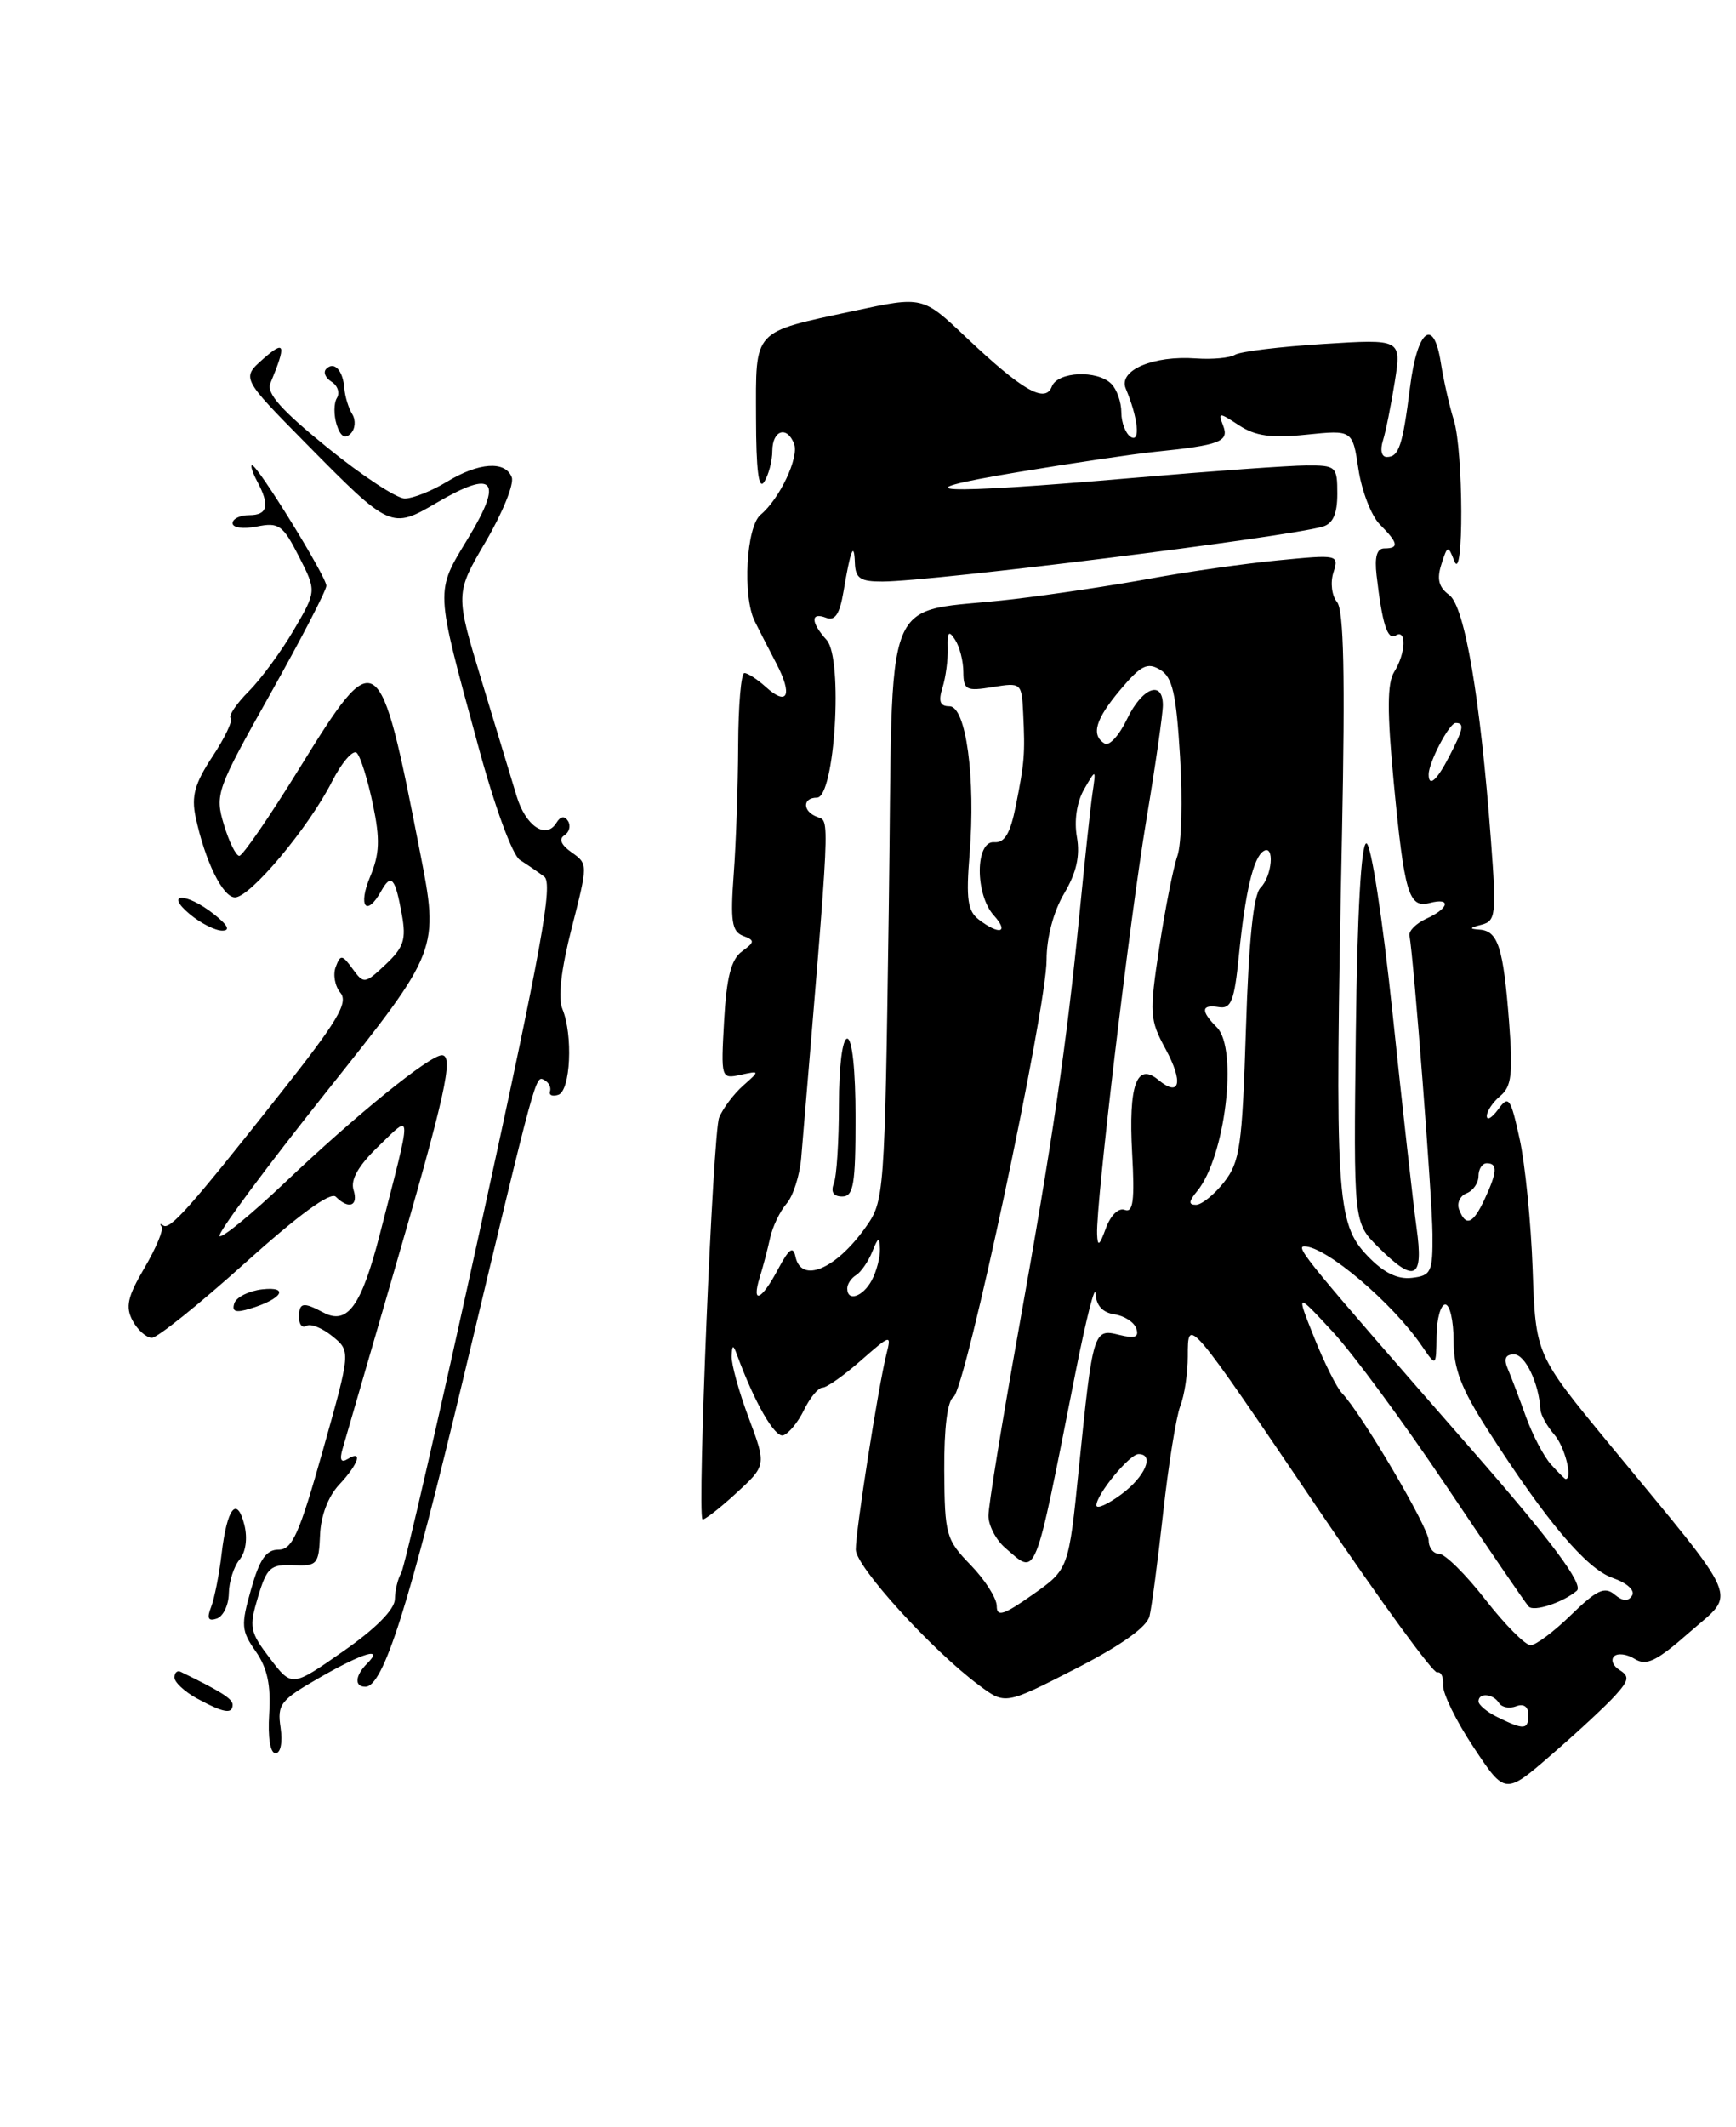 <?xml version="1.0" encoding="UTF-8" standalone="no"?>
<!DOCTYPE svg PUBLIC "-//W3C//DTD SVG 1.1//EN" "http://www.w3.org/Graphics/SVG/1.1/DTD/svg11.dtd" >
<svg xmlns="http://www.w3.org/2000/svg" xmlns:xlink="http://www.w3.org/1999/xlink" version="1.1" viewBox="0 0 209 256">
 <g >
 <path fill="currentColor"
d=" M 194.46 204.05 C 196.11 202.23 196.19 201.74 194.99 200.99 C 194.20 200.51 193.90 199.76 194.32 199.34 C 194.75 198.92 195.86 199.06 196.81 199.65 C 198.21 200.53 199.44 199.93 203.43 196.42 C 209.08 191.45 209.91 193.39 193.73 173.77 C 184.88 163.03 184.88 163.03 184.52 152.77 C 184.32 147.12 183.61 140.05 182.95 137.06 C 181.86 132.09 181.63 131.78 180.38 133.50 C 179.62 134.54 179.00 134.90 179.00 134.31 C 179.00 133.73 179.73 132.64 180.63 131.89 C 181.98 130.77 182.16 129.23 181.68 122.97 C 180.99 114.04 180.35 112.04 178.14 111.88 C 176.84 111.79 176.89 111.67 178.36 111.29 C 180.08 110.85 180.17 110.07 179.50 101.16 C 178.22 84.00 176.34 72.97 174.47 71.60 C 173.21 70.68 172.96 69.70 173.53 67.92 C 174.26 65.62 174.34 65.60 175.08 67.50 C 176.24 70.47 176.19 54.26 175.03 50.57 C 174.50 48.88 173.80 45.78 173.47 43.69 C 172.61 38.09 170.63 39.64 169.76 46.58 C 168.87 53.63 168.42 55.00 166.96 55.00 C 166.33 55.00 166.13 54.18 166.49 53.04 C 166.83 51.97 167.47 48.77 167.92 45.95 C 168.73 40.80 168.73 40.80 159.27 41.40 C 154.06 41.73 149.30 42.31 148.68 42.70 C 148.06 43.08 145.96 43.28 144.00 43.14 C 138.83 42.76 134.61 44.57 135.53 46.76 C 137.01 50.28 137.33 53.32 136.14 52.59 C 135.52 52.20 135.00 50.87 135.00 49.64 C 135.00 48.41 134.46 46.86 133.80 46.20 C 132.10 44.50 127.33 44.71 126.63 46.52 C 125.84 48.59 123.09 47.01 116.29 40.58 C 111.08 35.64 111.08 35.64 102.79 37.42 C 90.50 40.06 91.00 39.52 91.02 50.29 C 91.03 56.60 91.34 59.03 92.00 58.00 C 92.53 57.17 92.98 55.49 92.98 54.25 C 93.00 51.76 94.75 51.20 95.60 53.41 C 96.23 55.04 93.86 60.04 91.57 61.95 C 89.84 63.38 89.38 71.77 90.86 74.76 C 91.33 75.72 92.50 77.99 93.45 79.82 C 95.47 83.66 94.83 85.07 92.18 82.66 C 91.17 81.75 90.02 81.00 89.62 81.00 C 89.22 81.00 88.89 84.94 88.87 89.75 C 88.85 94.56 88.61 101.54 88.33 105.25 C 87.92 110.84 88.11 112.10 89.44 112.62 C 90.90 113.18 90.89 113.36 89.32 114.51 C 88.03 115.45 87.47 117.61 87.18 122.83 C 86.79 129.79 86.81 129.86 89.14 129.36 C 91.50 128.85 91.50 128.85 89.45 130.67 C 88.32 131.68 87.03 133.40 86.58 134.50 C 85.83 136.32 83.93 182.05 84.57 182.84 C 84.72 183.02 86.51 181.64 88.56 179.77 C 92.28 176.36 92.28 176.36 90.14 170.64 C 88.96 167.50 88.04 164.15 88.08 163.21 C 88.14 161.84 88.27 161.79 88.71 163.00 C 90.83 168.79 93.29 173.07 94.30 172.74 C 94.96 172.53 96.09 171.15 96.80 169.68 C 97.52 168.20 98.52 167.00 99.02 167.00 C 99.52 167.00 101.60 165.54 103.63 163.75 C 107.27 160.56 107.33 160.55 106.71 163.00 C 105.73 166.93 103.01 184.28 103.03 186.50 C 103.04 188.54 112.20 198.61 117.88 202.83 C 121.02 205.17 121.02 205.17 129.46 200.85 C 134.95 198.04 138.07 195.82 138.39 194.51 C 138.66 193.41 139.40 187.78 140.04 182.00 C 140.68 176.22 141.61 170.47 142.10 169.20 C 142.60 167.94 143.00 165.26 143.00 163.24 C 143.00 158.40 142.88 158.26 158.96 182.00 C 166.22 192.72 172.55 201.40 173.02 201.27 C 173.49 201.15 173.81 201.84 173.74 202.81 C 173.67 203.78 175.32 207.15 177.41 210.29 C 181.21 216.02 181.21 216.02 186.85 211.12 C 189.96 208.43 193.38 205.25 194.46 204.05 Z  M 32.41 206.25 C 32.63 202.82 32.18 200.74 30.80 198.76 C 29.04 196.26 28.99 195.61 30.23 191.26 C 31.25 187.65 32.05 186.50 33.54 186.50 C 35.19 186.50 36.03 184.62 38.87 174.55 C 42.23 162.61 42.23 162.61 40.01 160.81 C 38.79 159.82 37.39 159.26 36.90 159.56 C 36.40 159.87 36.00 159.42 36.00 158.56 C 36.00 156.75 36.47 156.65 38.93 157.96 C 41.83 159.51 43.51 157.19 45.74 148.50 C 49.67 133.21 49.68 133.98 45.57 137.95 C 43.14 140.29 42.18 141.98 42.56 143.20 C 43.18 145.14 42.00 145.60 40.43 144.03 C 39.79 143.39 35.95 146.20 29.48 152.02 C 23.99 156.96 18.95 161.00 18.29 161.00 C 17.62 161.00 16.58 160.08 15.97 158.95 C 15.08 157.28 15.35 156.07 17.40 152.58 C 18.79 150.21 19.72 147.98 19.46 147.63 C 19.21 147.28 19.29 147.22 19.65 147.48 C 20.45 148.08 22.86 145.37 33.66 131.71 C 40.65 122.88 41.97 120.67 40.98 119.48 C 40.32 118.68 40.06 117.28 40.42 116.36 C 40.99 114.85 41.19 114.87 42.45 116.60 C 43.80 118.45 43.91 118.43 46.43 116.07 C 48.61 114.01 48.92 113.07 48.38 110.07 C 47.57 105.59 47.10 105.07 45.88 107.26 C 44.11 110.42 43.07 109.07 44.55 105.54 C 45.71 102.75 45.78 101.04 44.89 96.79 C 44.28 93.88 43.42 91.11 42.97 90.63 C 42.53 90.15 41.16 91.72 39.94 94.12 C 37.11 99.66 30.12 108.00 28.29 108.00 C 26.82 108.00 24.68 103.64 23.55 98.32 C 23.02 95.82 23.45 94.28 25.58 91.05 C 27.07 88.80 28.06 86.72 27.77 86.43 C 27.48 86.15 28.46 84.69 29.94 83.21 C 31.42 81.72 33.87 78.39 35.37 75.82 C 38.11 71.14 38.11 71.14 35.98 66.96 C 34.05 63.18 33.57 62.84 30.92 63.37 C 29.29 63.69 28.00 63.52 28.00 62.97 C 28.00 62.44 28.90 62.00 30.00 62.00 C 32.23 62.00 32.51 60.82 30.96 57.93 C 30.40 56.87 30.12 56.00 30.35 56.00 C 31.03 56.00 39.29 69.40 39.29 70.50 C 39.29 71.05 36.26 76.89 32.56 83.48 C 26.05 95.07 25.86 95.59 26.95 99.23 C 27.57 101.31 28.41 103.00 28.81 103.00 C 29.21 103.00 32.46 98.28 36.02 92.51 C 45.39 77.34 45.68 77.54 50.54 102.42 C 52.88 114.35 52.88 114.35 39.38 131.29 C 31.96 140.61 26.13 148.47 26.43 148.76 C 26.72 149.05 30.29 146.13 34.35 142.27 C 42.90 134.15 51.73 127.00 53.20 127.00 C 54.68 127.00 53.60 131.85 47.30 153.50 C 44.26 163.95 41.53 173.36 41.23 174.41 C 40.86 175.69 41.07 176.08 41.84 175.60 C 43.74 174.43 43.16 176.20 40.84 178.67 C 39.51 180.09 38.62 182.42 38.53 184.74 C 38.38 188.27 38.19 188.49 35.31 188.37 C 32.57 188.25 32.12 188.65 31.06 192.19 C 29.96 195.86 30.07 196.40 32.51 199.60 C 35.14 203.05 35.14 203.05 41.32 198.73 C 45.25 195.99 47.51 193.70 47.54 192.46 C 47.56 191.38 47.90 189.98 48.29 189.34 C 48.68 188.70 53.02 169.80 57.93 147.34 C 65.22 113.99 66.61 106.32 65.52 105.50 C 64.78 104.95 63.47 104.05 62.60 103.50 C 61.69 102.92 59.56 97.12 57.56 89.73 C 52.33 70.51 52.37 71.37 56.40 64.70 C 60.62 57.73 59.48 56.46 52.62 60.48 C 47.10 63.72 47.00 63.67 36.79 53.32 C 29.08 45.50 29.08 45.50 31.67 43.21 C 34.33 40.86 34.50 41.42 32.55 46.13 C 32.05 47.33 33.85 49.35 39.43 53.88 C 43.58 57.25 47.77 60.00 48.74 60.00 C 49.71 59.99 51.97 59.09 53.77 58.00 C 57.62 55.65 60.84 55.42 61.61 57.44 C 61.92 58.23 60.51 61.71 58.49 65.16 C 54.80 71.44 54.80 71.44 58.00 81.97 C 59.76 87.76 61.65 93.99 62.20 95.82 C 63.28 99.41 65.73 101.06 66.98 99.04 C 67.48 98.22 67.97 98.14 68.39 98.82 C 68.74 99.39 68.54 100.16 67.94 100.54 C 67.24 100.97 67.56 101.70 68.83 102.59 C 70.79 103.97 70.79 104.01 68.83 111.68 C 67.55 116.69 67.15 120.11 67.71 121.44 C 69.00 124.57 68.69 131.26 67.22 131.76 C 66.51 131.99 66.06 131.81 66.22 131.34 C 66.37 130.88 66.08 130.28 65.56 130.00 C 64.46 129.41 64.69 128.54 55.87 165.50 C 49.24 193.26 46.16 203.00 43.99 203.00 C 42.64 203.00 42.74 201.66 44.20 200.20 C 46.27 198.13 43.70 198.90 38.41 201.94 C 33.76 204.61 33.36 205.12 33.78 207.93 C 34.04 209.71 33.78 211.00 33.17 211.00 C 32.53 211.00 32.23 209.12 32.41 206.25 Z  M 23.75 204.43 C 22.24 203.61 21.00 202.46 21.00 201.88 C 21.00 201.31 21.34 201.00 21.75 201.20 C 26.60 203.56 28.00 204.45 28.00 205.16 C 28.00 206.34 26.93 206.15 23.75 204.43 Z  M 25.42 193.39 C 25.82 192.35 26.39 189.47 26.68 187.00 C 27.33 181.47 28.52 179.96 29.42 183.52 C 29.82 185.13 29.59 186.79 28.84 187.70 C 28.15 188.52 27.57 190.35 27.55 191.77 C 27.52 193.18 26.87 194.54 26.09 194.80 C 25.06 195.15 24.88 194.76 25.42 193.39 Z  M 28.21 156.85 C 28.45 156.11 29.97 155.35 31.58 155.17 C 34.91 154.80 33.95 156.34 30.13 157.49 C 28.37 158.03 27.88 157.86 28.21 156.85 Z  M 22.86 110.03 C 19.72 107.41 22.40 107.38 25.73 110.00 C 27.44 111.35 27.77 112.00 26.75 112.00 C 25.91 112.00 24.16 111.11 22.86 110.03 Z  M 40.53 51.11 C 40.17 49.96 40.18 48.51 40.56 47.90 C 40.94 47.28 40.65 46.40 39.91 45.94 C 39.17 45.48 38.88 44.78 39.28 44.39 C 40.24 43.43 41.30 44.58 41.46 46.77 C 41.54 47.74 41.96 49.13 42.41 49.85 C 42.86 50.59 42.77 51.63 42.21 52.19 C 41.53 52.87 40.98 52.52 40.53 51.11 Z  M 180.25 206.64 C 179.01 206.03 178.00 205.18 178.00 204.76 C 178.00 203.68 179.77 203.82 180.47 204.96 C 180.80 205.48 181.72 205.66 182.53 205.35 C 183.45 205.00 184.00 205.39 184.00 206.39 C 184.00 208.20 183.47 208.23 180.25 206.64 Z  M 178.82 192.50 C 176.46 189.47 173.96 187.00 173.26 187.00 C 172.57 187.00 172.00 186.27 172.00 185.39 C 172.00 183.84 163.89 170.07 161.56 167.66 C 160.94 167.02 159.44 164.03 158.23 161.00 C 156.03 155.50 156.03 155.50 160.46 160.29 C 162.90 162.92 169.03 171.25 174.09 178.79 C 179.15 186.33 183.62 192.88 184.04 193.34 C 184.63 194.02 188.15 192.87 189.83 191.45 C 190.71 190.71 186.79 185.45 177.10 174.38 C 157.38 151.82 155.88 150.00 157.04 150.00 C 159.63 150.00 167.64 156.79 171.20 162.01 C 172.90 164.50 172.90 164.50 172.95 160.75 C 172.98 158.69 173.45 157.00 174.00 157.00 C 174.55 157.00 175.00 158.96 175.00 161.34 C 175.00 164.73 175.91 167.11 179.11 172.09 C 186.13 183.05 190.99 188.80 194.14 189.90 C 195.87 190.50 196.87 191.40 196.49 192.02 C 196.02 192.77 195.38 192.73 194.37 191.89 C 193.18 190.90 192.22 191.36 189.16 194.34 C 187.10 196.35 184.90 198.00 184.27 198.00 C 183.63 198.00 181.18 195.53 178.82 192.50 Z  M 120.00 193.28 C 120.00 192.35 118.59 190.14 116.87 188.36 C 113.89 185.29 113.73 184.73 113.68 176.99 C 113.65 171.86 114.06 168.58 114.79 168.13 C 116.24 167.24 126.00 121.41 126.00 115.49 C 126.00 112.84 126.83 109.71 128.11 107.54 C 129.60 105.02 130.05 103.02 129.65 100.73 C 129.30 98.76 129.64 96.53 130.51 95.00 C 131.96 92.50 131.96 92.50 131.52 95.50 C 131.28 97.15 130.58 103.67 129.96 110.00 C 128.40 125.80 126.74 137.14 122.57 160.39 C 120.61 171.33 119.00 181.24 119.00 182.42 C 119.00 183.59 119.91 185.33 121.01 186.28 C 124.88 189.59 124.42 190.75 129.47 165.24 C 130.75 158.78 131.84 154.48 131.90 155.68 C 131.96 157.11 132.75 157.97 134.17 158.18 C 135.37 158.36 136.55 159.13 136.80 159.89 C 137.15 160.93 136.63 161.12 134.74 160.65 C 131.65 159.87 131.57 160.12 129.89 176.68 C 128.66 188.86 128.66 188.86 124.33 191.91 C 120.82 194.38 120.00 194.64 120.00 193.28 Z  M 132.00 181.16 C 132.00 179.85 135.99 175.00 137.07 175.00 C 139.03 175.00 137.87 177.72 135.00 179.84 C 133.35 181.06 132.00 181.66 132.00 181.16 Z  M 186.73 176.25 C 185.86 175.29 184.51 172.70 183.71 170.50 C 182.92 168.30 181.94 165.71 181.53 164.75 C 181.01 163.53 181.24 163.00 182.28 163.00 C 183.62 163.00 185.28 166.48 185.46 169.66 C 185.50 170.30 186.25 171.65 187.13 172.66 C 188.39 174.10 189.38 178.00 188.49 178.00 C 188.39 178.00 187.60 177.21 186.73 176.25 Z  M 91.46 153.75 C 91.85 152.51 92.41 150.38 92.71 149.00 C 93.01 147.62 93.91 145.76 94.70 144.85 C 95.49 143.94 96.28 141.46 96.46 139.35 C 100.02 96.97 99.93 98.91 98.36 98.31 C 96.60 97.63 96.60 96.00 98.35 96.00 C 100.51 96.00 101.53 79.25 99.52 77.02 C 97.59 74.89 97.57 73.62 99.46 74.35 C 100.53 74.76 101.09 73.91 101.55 71.20 C 102.39 66.17 102.83 65.06 102.92 67.75 C 102.99 69.61 103.57 70.00 106.25 69.99 C 112.29 69.97 154.86 64.66 159.25 63.38 C 160.48 63.02 161.00 61.84 161.00 59.43 C 161.00 56.13 160.86 56.00 157.25 56.02 C 155.19 56.03 145.85 56.70 136.50 57.51 C 112.74 59.56 107.57 59.31 122.50 56.83 C 129.10 55.73 136.53 54.63 139.00 54.38 C 146.87 53.58 148.00 53.15 147.26 51.24 C 146.63 49.60 146.74 49.60 149.17 51.19 C 151.14 52.48 153.05 52.75 157.29 52.31 C 162.84 51.74 162.84 51.74 163.55 56.50 C 163.95 59.12 165.11 62.11 166.13 63.13 C 168.34 65.34 168.47 66.00 166.67 66.00 C 165.76 66.00 165.47 67.02 165.73 69.25 C 166.41 75.11 167.04 77.09 168.03 76.48 C 169.37 75.65 169.25 78.63 167.85 80.86 C 167.00 82.23 166.99 85.61 167.79 94.11 C 169.08 107.58 169.60 109.34 172.14 108.67 C 174.74 107.99 174.47 109.31 171.75 110.55 C 170.51 111.11 169.58 112.03 169.69 112.60 C 170.21 115.45 172.43 144.16 172.46 148.50 C 172.50 153.11 172.30 153.52 169.98 153.79 C 168.25 154.00 166.58 153.17 164.66 151.17 C 160.86 147.20 160.68 144.13 161.57 100.16 C 161.95 81.32 161.78 73.44 160.97 72.46 C 160.34 71.70 160.14 70.13 160.53 68.91 C 161.21 66.75 161.12 66.73 153.86 67.44 C 149.81 67.83 142.90 68.82 138.50 69.63 C 134.10 70.44 126.67 71.56 122.00 72.11 C 105.77 74.03 107.57 69.53 107.00 109.56 C 106.51 144.12 106.47 144.54 104.18 147.75 C 100.59 152.78 96.47 154.50 95.77 151.25 C 95.49 149.91 95.00 150.26 93.67 152.75 C 91.69 156.49 90.44 157.06 91.46 153.75 Z  M 170.54 147.75 C 170.14 144.86 168.84 133.28 167.66 122.00 C 166.44 110.44 165.06 101.50 164.50 101.50 C 163.87 101.50 163.40 109.95 163.23 124.31 C 162.96 147.12 162.96 147.12 165.90 150.06 C 170.34 154.49 171.41 153.96 170.54 147.75 Z  M 103.00 134.50 C 103.00 128.83 102.60 125.00 102.00 125.00 C 101.42 125.00 101.00 128.31 101.00 132.92 C 101.00 137.27 100.73 141.55 100.39 142.42 C 99.99 143.46 100.34 144.00 101.39 144.00 C 102.76 144.00 103.00 142.56 103.00 134.50 Z  M 102.00 155.06 C 102.00 154.54 102.48 153.82 103.07 153.46 C 103.66 153.09 104.53 151.83 105.01 150.65 C 105.74 148.84 105.88 148.79 105.94 150.32 C 105.97 151.31 105.53 153.00 104.96 154.07 C 103.89 156.07 102.00 156.71 102.00 155.06 Z  M 132.08 148.50 C 131.94 144.86 136.00 110.70 138.02 98.62 C 139.11 92.09 140.00 85.91 140.00 84.87 C 140.00 81.78 137.49 82.76 135.68 86.55 C 134.74 88.51 133.54 89.83 132.99 89.49 C 131.32 88.46 131.87 86.57 134.92 82.96 C 137.37 80.06 138.14 79.68 139.67 80.60 C 141.16 81.50 141.61 83.46 142.07 91.10 C 142.39 96.27 142.24 101.62 141.75 103.00 C 141.26 104.38 140.28 109.33 139.57 114.00 C 138.36 122.00 138.41 122.72 140.32 126.24 C 142.50 130.25 142.06 132.13 139.45 129.96 C 136.84 127.80 135.85 130.60 136.30 138.80 C 136.62 144.47 136.42 145.99 135.42 145.61 C 134.67 145.32 133.72 146.24 133.14 147.81 C 132.36 149.95 132.14 150.09 132.08 148.50 Z  M 175.67 145.58 C 175.37 144.80 175.77 143.92 176.56 143.61 C 177.35 143.31 178.00 142.37 178.00 141.53 C 178.00 140.69 178.45 140.00 179.00 140.00 C 180.32 140.00 180.26 141.04 178.75 144.29 C 177.35 147.31 176.47 147.68 175.67 145.58 Z  M 144.12 143.36 C 147.50 139.29 149.08 126.22 146.50 123.64 C 144.52 121.66 144.60 120.85 146.75 121.21 C 148.22 121.45 148.61 120.44 149.15 115.00 C 149.92 107.33 150.90 103.18 152.12 102.43 C 153.48 101.58 153.16 105.44 151.75 106.85 C 150.90 107.69 150.34 113.17 150.00 123.83 C 149.55 137.97 149.28 139.84 147.36 142.28 C 146.18 143.78 144.66 145.00 143.98 145.00 C 143.07 145.00 143.10 144.59 144.12 143.36 Z  M 117.85 110.68 C 116.50 109.65 116.29 108.21 116.73 102.82 C 117.47 93.61 116.30 85.00 114.31 85.00 C 113.17 85.00 112.95 84.42 113.47 82.75 C 113.86 81.51 114.14 79.38 114.10 78.00 C 114.04 76.03 114.23 75.82 114.99 77.00 C 115.53 77.83 115.98 79.57 115.98 80.88 C 116.00 83.04 116.32 83.21 119.50 82.69 C 122.95 82.13 123.00 82.18 123.18 85.81 C 123.42 90.75 123.34 91.76 122.29 97.00 C 121.63 100.31 120.95 101.46 119.70 101.36 C 117.40 101.17 117.37 107.65 119.65 110.17 C 121.53 112.25 120.34 112.58 117.85 110.68 Z  M 172.00 93.20 C 172.00 91.75 174.48 87.02 175.25 87.01 C 176.33 87.00 176.19 87.73 174.47 91.05 C 172.98 93.94 172.00 94.79 172.00 93.20 Z "/>
</g>
</svg>